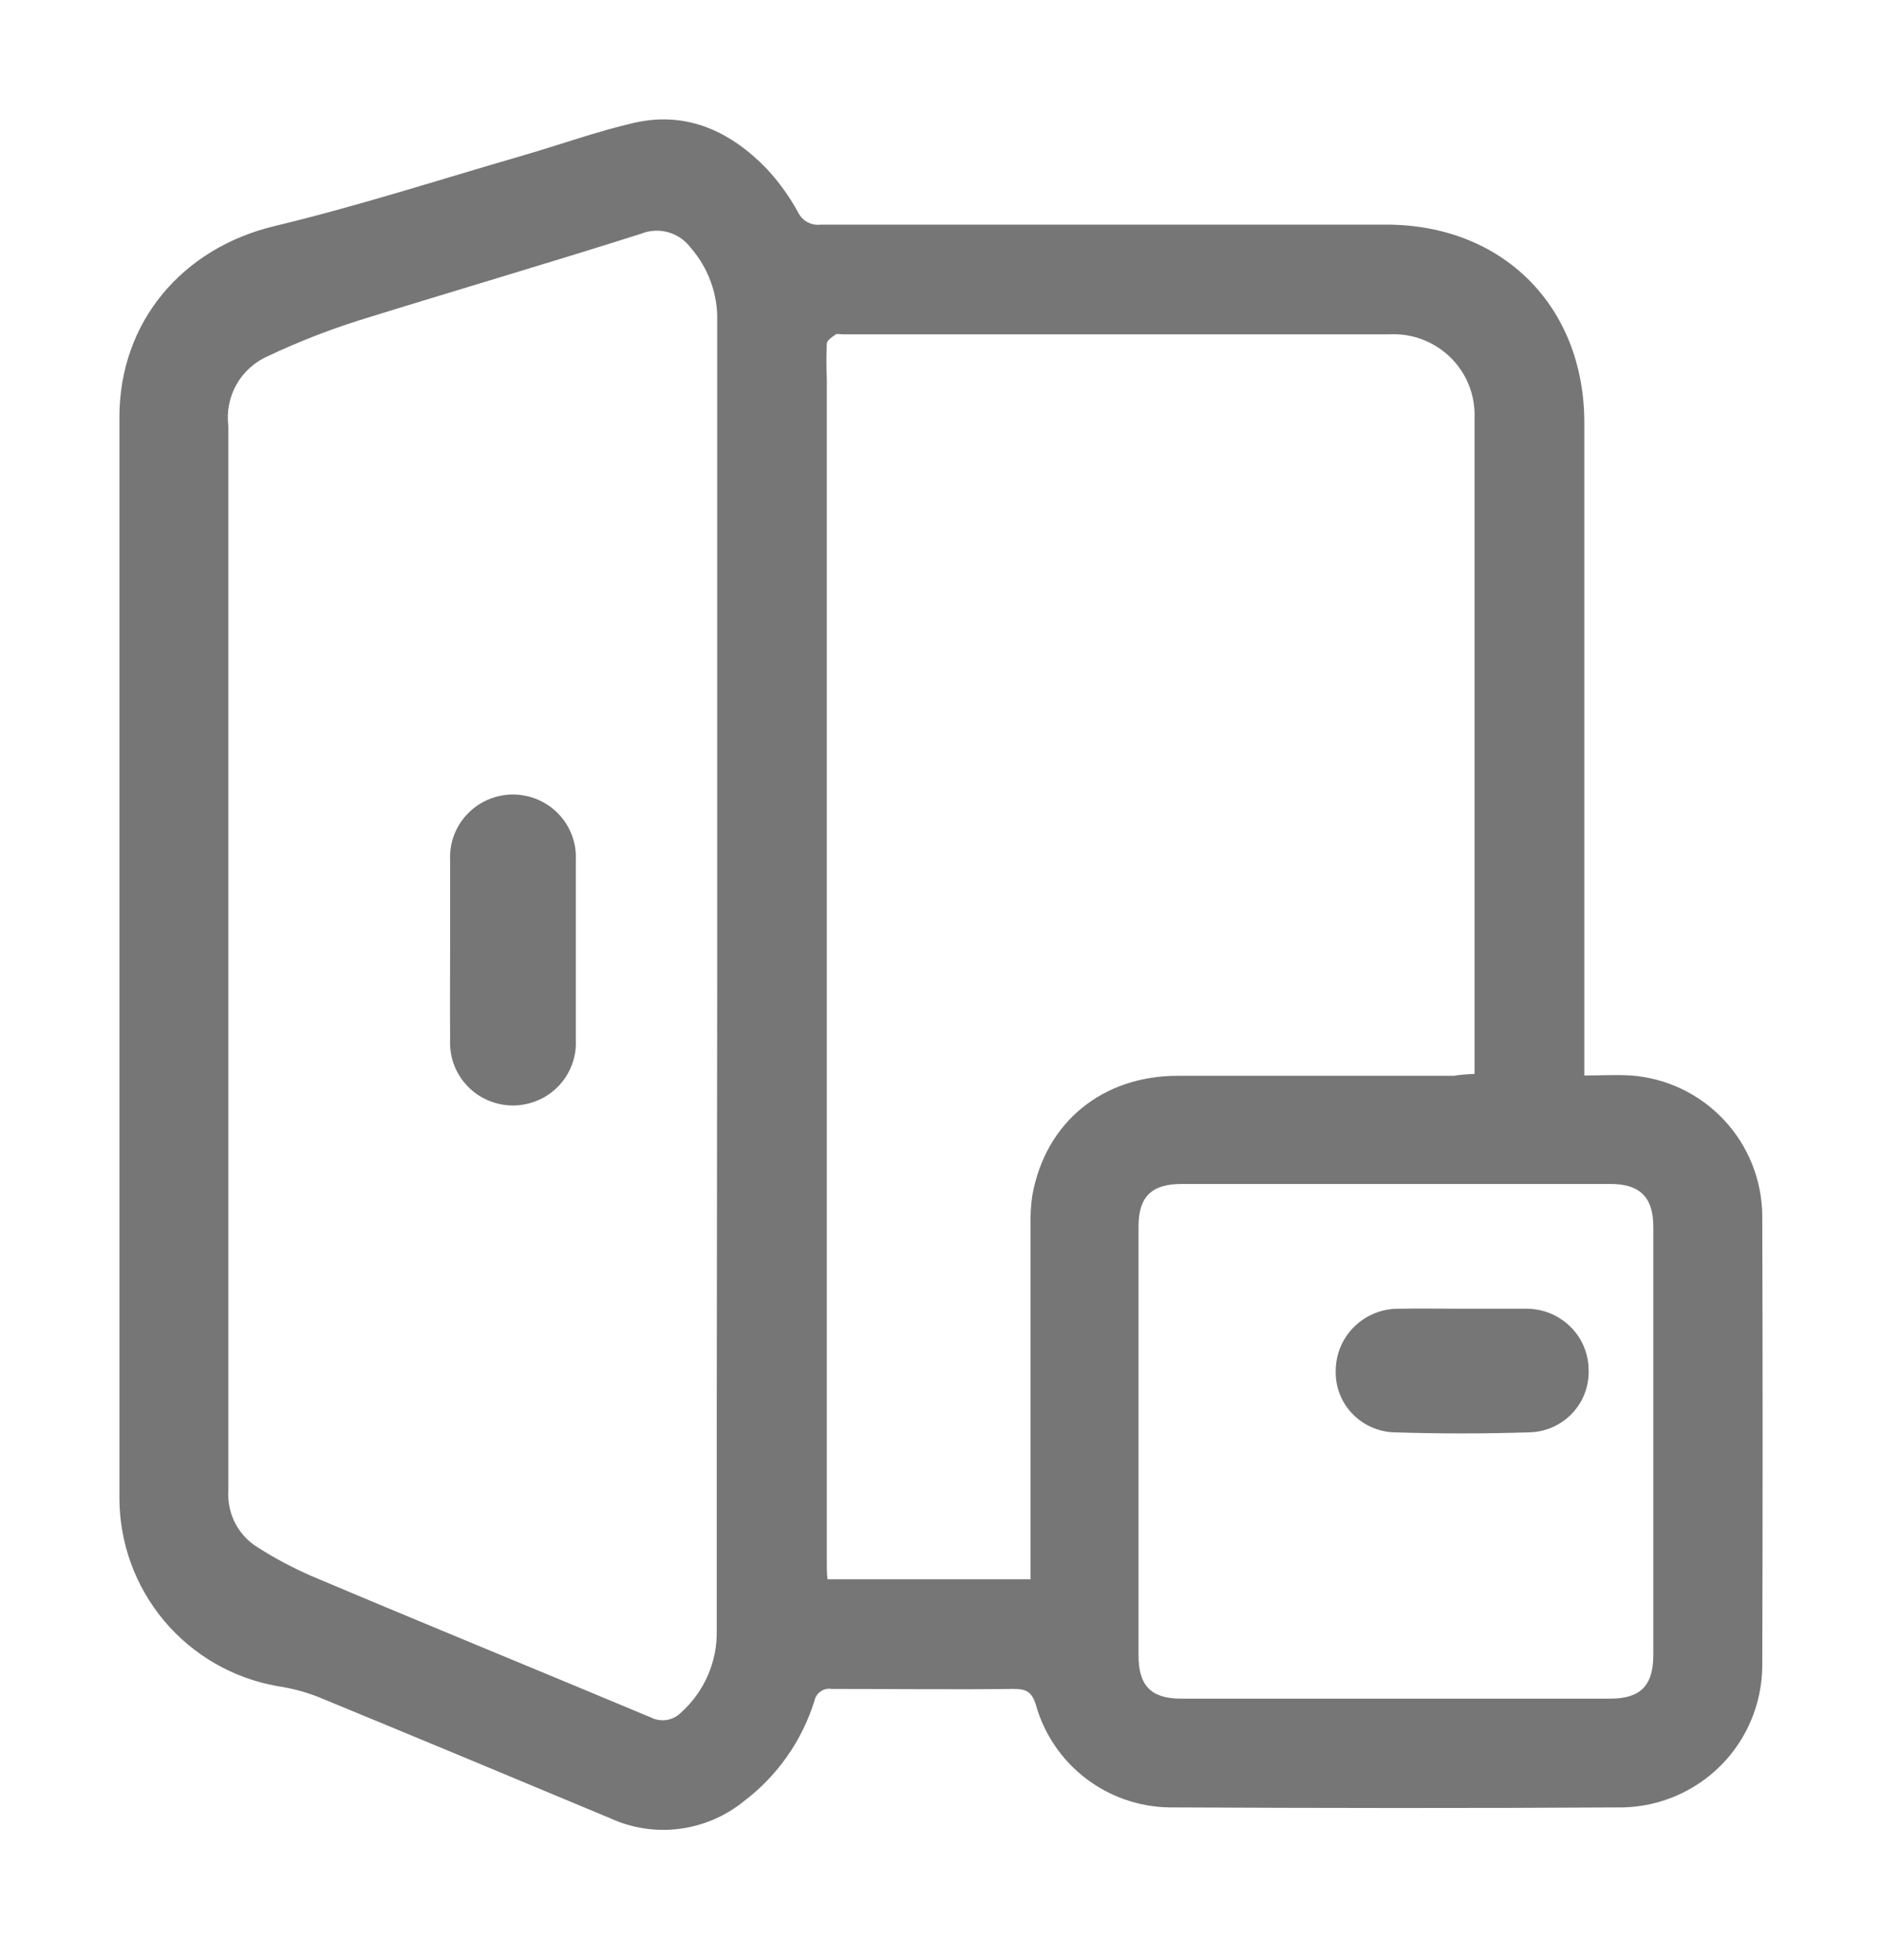 <svg width="24" height="25" viewBox="0 0 24 25" fill="none" xmlns="http://www.w3.org/2000/svg">
<path d="M20.204 13.717C20.423 13.717 20.61 13.705 20.798 13.717C21.249 13.75 21.672 13.951 21.982 14.281C22.292 14.61 22.467 15.044 22.473 15.497C22.479 17.42 22.479 19.343 22.473 21.265C22.465 21.733 22.278 22.181 21.948 22.514C21.619 22.846 21.174 23.039 20.706 23.052C18.771 23.064 16.835 23.061 14.901 23.052C14.517 23.044 14.146 22.913 13.841 22.678C13.537 22.444 13.316 22.118 13.211 21.748C13.162 21.581 13.089 21.54 12.923 21.541C12.151 21.55 11.377 21.541 10.605 21.541C10.556 21.533 10.506 21.544 10.465 21.573C10.424 21.601 10.396 21.645 10.386 21.693C10.227 22.203 9.913 22.65 9.487 22.973C9.252 23.164 8.968 23.286 8.667 23.325C8.367 23.364 8.061 23.318 7.785 23.192C6.54 22.671 5.295 22.153 4.048 21.639C3.884 21.576 3.714 21.532 3.541 21.506C2.975 21.407 2.462 21.112 2.093 20.672C1.724 20.232 1.522 19.676 1.523 19.102C1.523 17.251 1.523 15.402 1.523 13.552C1.523 10.811 1.523 8.067 1.523 5.32C1.523 4.102 2.329 3.163 3.503 2.883C4.569 2.627 5.616 2.288 6.672 1.982C7.144 1.845 7.608 1.677 8.088 1.566C8.761 1.414 9.318 1.677 9.78 2.155C9.936 2.324 10.071 2.511 10.18 2.713C10.206 2.765 10.248 2.808 10.3 2.835C10.351 2.862 10.41 2.873 10.468 2.865C11.399 2.865 12.329 2.865 13.261 2.865H17.677C19.165 2.865 20.204 3.908 20.204 5.393V13.717ZM9.146 12.434V4.095C9.155 3.752 9.033 3.417 8.807 3.159C8.736 3.063 8.635 2.994 8.52 2.962C8.405 2.93 8.283 2.937 8.173 2.982C6.982 3.36 5.782 3.712 4.588 4.083C4.19 4.209 3.8 4.361 3.422 4.54C3.252 4.613 3.11 4.74 3.018 4.9C2.926 5.061 2.889 5.247 2.912 5.431C2.912 5.547 2.912 5.662 2.912 5.778V12.311C2.912 14.545 2.912 16.778 2.912 19.012C2.903 19.158 2.934 19.303 3.002 19.433C3.071 19.562 3.174 19.67 3.3 19.744C3.515 19.881 3.741 20 3.975 20.102C5.414 20.711 6.857 21.3 8.298 21.904C8.36 21.936 8.431 21.947 8.5 21.937C8.57 21.926 8.634 21.894 8.683 21.844C8.831 21.712 8.948 21.55 9.027 21.368C9.106 21.186 9.145 20.99 9.14 20.792C9.14 19.947 9.14 19.102 9.14 18.255L9.146 12.434ZM18.804 13.697V13.507C18.804 10.781 18.804 8.055 18.804 5.33C18.809 5.188 18.785 5.045 18.732 4.912C18.679 4.779 18.599 4.659 18.497 4.559C18.395 4.459 18.273 4.381 18.139 4.33C18.006 4.279 17.863 4.257 17.72 4.264H10.748C10.718 4.264 10.68 4.254 10.66 4.264C10.614 4.296 10.549 4.338 10.544 4.38C10.537 4.532 10.537 4.685 10.544 4.837C10.544 9.868 10.544 14.898 10.544 19.928C10.544 20 10.544 20.07 10.553 20.143H13.142V19.878C13.142 18.466 13.142 17.055 13.142 15.645C13.138 15.511 13.145 15.377 13.165 15.244C13.333 14.315 14.056 13.721 15.02 13.721C16.194 13.721 17.368 13.721 18.542 13.721C18.615 13.708 18.699 13.701 18.806 13.697H18.804ZM17.82 15.101H15.067C14.685 15.101 14.519 15.264 14.519 15.642V21.116C14.519 21.498 14.679 21.665 15.059 21.665C16.887 21.665 18.712 21.665 20.534 21.665C20.922 21.665 21.084 21.498 21.084 21.104C21.084 19.286 21.084 17.468 21.084 15.649C21.084 15.272 20.915 15.101 20.54 15.101H17.82Z" fill="#767676"/>
<path d="M5.74 12.116C5.74 11.736 5.74 11.354 5.74 10.974C5.735 10.866 5.751 10.758 5.788 10.657C5.826 10.556 5.883 10.463 5.958 10.384C6.032 10.306 6.122 10.243 6.221 10.2C6.321 10.157 6.428 10.134 6.536 10.133C6.645 10.133 6.752 10.154 6.852 10.196C6.952 10.238 7.043 10.299 7.118 10.377C7.194 10.454 7.252 10.546 7.291 10.647C7.33 10.748 7.348 10.855 7.343 10.963C7.343 11.733 7.343 12.502 7.343 13.27C7.348 13.378 7.33 13.485 7.291 13.586C7.252 13.687 7.194 13.779 7.118 13.857C7.043 13.934 6.952 13.996 6.852 14.037C6.752 14.079 6.645 14.1 6.536 14.1C6.428 14.099 6.321 14.076 6.221 14.033C6.122 13.99 6.032 13.928 5.958 13.849C5.883 13.77 5.826 13.678 5.788 13.576C5.751 13.475 5.735 13.367 5.74 13.259C5.737 12.871 5.74 12.491 5.74 12.116Z" fill="#767676"/>
<path d="M18.656 16.692C18.928 16.692 19.201 16.692 19.471 16.692C19.679 16.693 19.878 16.775 20.026 16.921C20.174 17.066 20.257 17.264 20.259 17.471C20.266 17.675 20.192 17.874 20.052 18.023C19.912 18.173 19.718 18.261 19.513 18.268C18.93 18.287 18.344 18.287 17.768 18.268C17.667 18.264 17.568 18.239 17.476 18.196C17.384 18.153 17.302 18.093 17.233 18.018C17.165 17.944 17.112 17.856 17.078 17.761C17.044 17.666 17.029 17.565 17.034 17.464C17.039 17.258 17.125 17.061 17.274 16.917C17.422 16.773 17.622 16.692 17.829 16.692C18.1 16.687 18.379 16.692 18.656 16.692Z" fill="#767676"/>
</svg>
